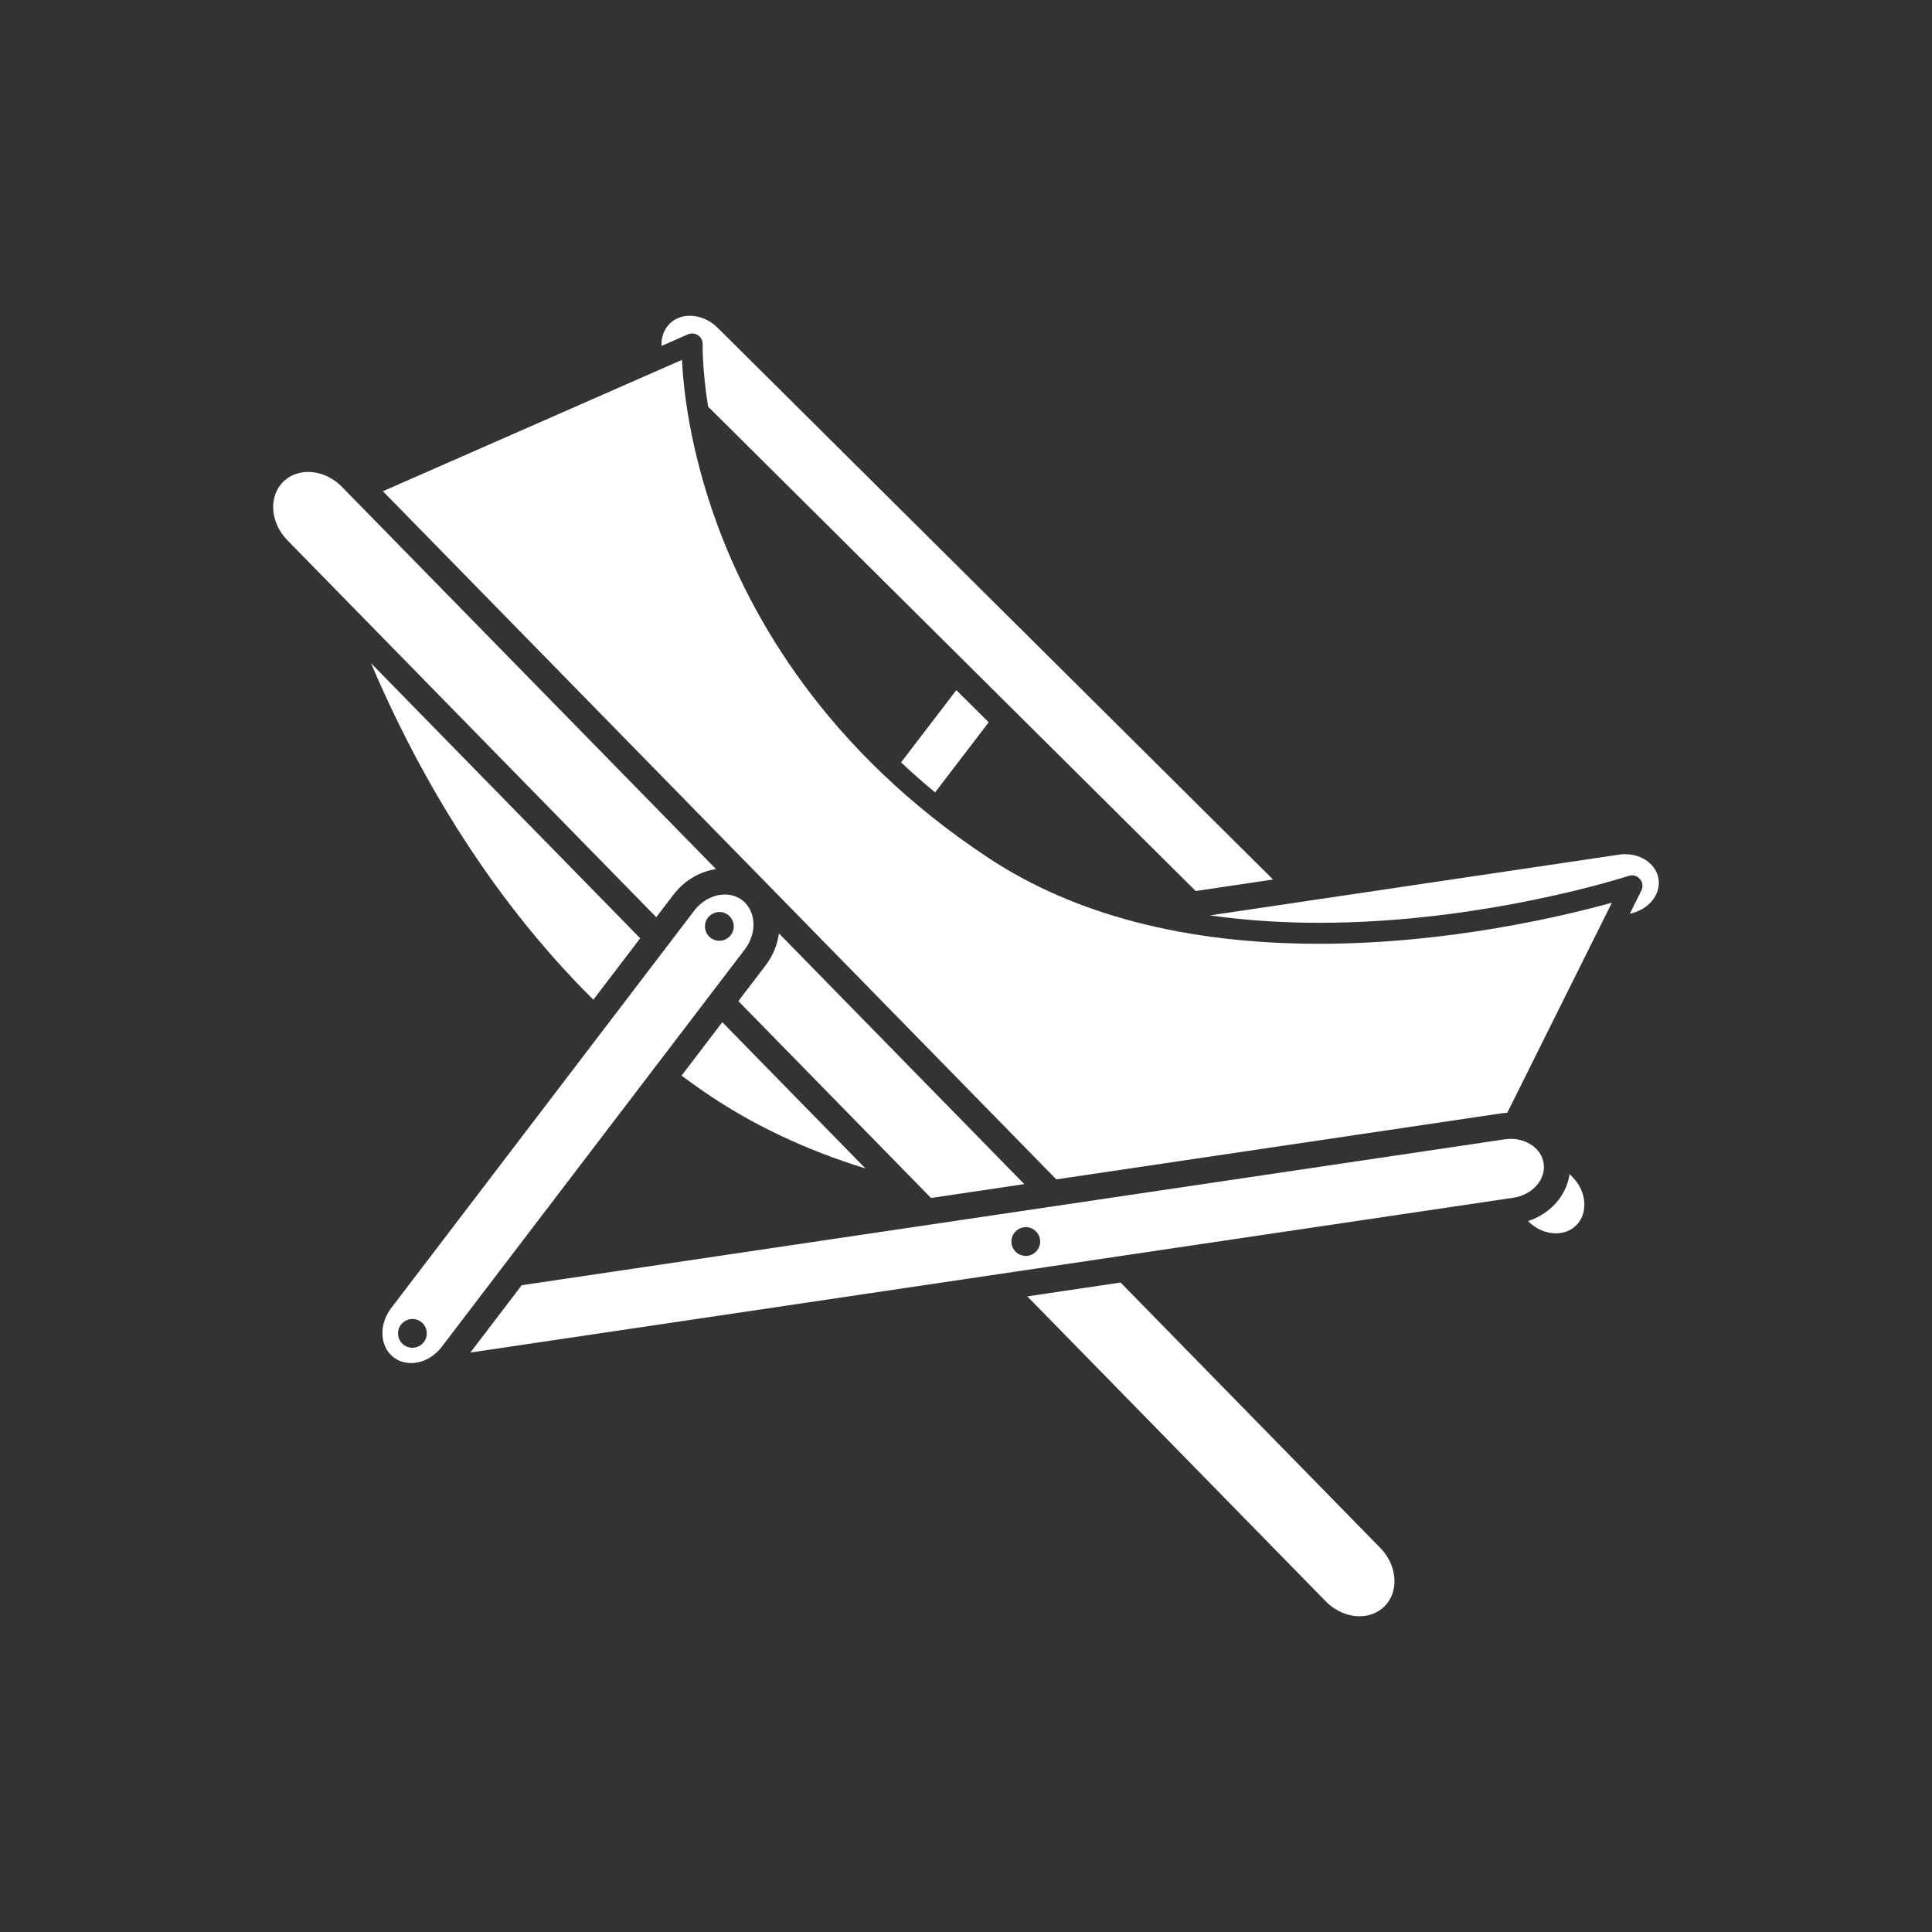 <?xml version="1.0" encoding="iso-8859-1"?>
<!-- Generator: Adobe Illustrator 25.4.1, SVG Export Plug-In . SVG Version: 6.00 Build 0)  -->
<svg version="1.1" id="Calque_1" xmlns="http://www.w3.org/2000/svg" xmlns:xlink="http://www.w3.org/1999/xlink" x="0px" y="0px"
	 viewBox="0 0 368.5 368.5" style="enable-background:new 0 0 368.5 368.5;" xml:space="preserve">
<rect x="0" y="0" width="368.5" height="368.5" fill="#333333" stroke="none"/>
<g>
	<path style="fill:#FFFFFF;" d="M188.578,137.771l-6.175-6.134l-10.538,13.777c2.048,1.925,4.208,3.835,6.49,5.722L188.578,137.771z
		"/>
	<path style="fill:#FFFFFF;" d="M133.137,63.943c0.568,0.383,0.901,1.031,0.882,1.716c-0.002,0.08-0.103,4.612,1.034,11.892
		l93.007,92.397l14.754-2.192L136.981,62.618c-1.497-1.529-3.451-2.392-5.383-2.392c-1.059,0-2.587,0.26-3.855,1.5
		c-1.135,1.113-1.647,2.652-1.574,4.26l5.046-2.215C131.845,63.495,132.568,63.56,133.137,63.943"/>
	<path style="fill:#FFFFFF;" d="M299.372,223.944c-0.568,4.057-3.647,7.581-7.932,8.963c1.49,1.491,3.412,2.333,5.319,2.333
		c1.058,0,2.587-0.26,3.854-1.5c1.101-1.077,1.66-2.599,1.576-4.285c-0.088-1.799-0.885-3.554-2.244-4.942L299.372,223.944z"/>
	<path style="fill:#FFFFFF;" d="M309.967,162.926c-0.388,0-0.781,0.029-1.17,0.086l-78.017,11.586
		c6.584,0.934,13.54,1.413,20.872,1.413c31.512-0.001,58.729-8.861,59-8.952c0.765-0.252,1.609-0.02,2.138,0.592
		c0.529,0.609,0.639,1.477,0.279,2.199l-2.204,4.424c3.491-0.695,5.924-3.572,5.479-6.584
		C315.937,164.93,313.255,162.926,309.967,162.926"/>
	<path style="fill:#FFFFFF;" d="M307.442,172.176c-9.139,2.535-31.2,7.834-55.79,7.835c-25.466,0-46.729-5.526-63.196-16.424
		c-31.062-20.556-45.294-46.066-51.764-63.847c-5.199-14.287-6.366-25.821-6.615-31.101L73.032,93.696l128.443,131.253
		l84.797-12.585c0.402-0.059,0.808-0.092,1.212-0.113L307.442,172.176z"/>
	<path style="fill:#FFFFFF;" d="M70.764,126.495c7.937,18.69,21.296,43.266,42.409,64.185l8.935-11.718L70.764,126.495z"/>
	<path style="fill:#FFFFFF;" d="M129.993,205.159c1.432,1.063,2.888,2.108,4.375,3.13c8.999,6.183,19.258,11.041,30.701,14.575
		l-27.302-27.9L129.993,205.159z"/>
	<path style="fill:#FFFFFF;" d="M54.049,91.856c-2.868,2.808-2.526,7.828,0.764,11.19l70.359,71.898l3.213-4.214
		c2.046-2.712,5.019-4.487,8.177-4.966L65.221,92.861c-1.77-1.808-4.123-2.845-6.455-2.845
		C56.938,90.016,55.262,90.669,54.049,91.856"/>
	<path style="fill:#FFFFFF;" d="M213.733,244.623l-17.79,2.641l56.919,58.163c1.769,1.811,4.122,2.847,6.454,2.847
		c1.828,0,3.504-0.654,4.718-1.842c1.348-1.318,2.035-3.178,1.933-5.236c-0.106-2.171-1.065-4.285-2.698-5.953L213.733,244.623z"/>
	<path style="fill:#FFFFFF;" d="M148.573,178.037c-0.289,2.098-1.109,4.19-2.508,6.045l-5.234,6.864l36.746,37.549l17.79-2.64
		L148.573,178.037z"/>
	<path style="fill:#FFFFFF;" d="M288.649,228.45c3.64-0.537,6.233-3.474,5.781-6.546c-0.401-2.71-3.041-4.679-6.274-4.679
		c-0.382,0-0.77,0.029-1.153,0.085L99.508,245.136l-9.79,12.838L288.649,228.45z M198.304,237.509
		c-0.323,1.202-1.412,2.037-2.648,2.037c-0.242,0-0.484-0.032-0.718-0.096c-0.701-0.186-1.294-0.641-1.661-1.275
		c-0.368-0.634-0.465-1.376-0.276-2.084c0.385-1.432,1.93-2.325,3.363-1.941C197.822,234.541,198.694,236.048,198.304,237.509"/>
	<path style="fill:#FFFFFF;" d="M75.111,258.918c0.924,0.698,2.057,1.067,3.278,1.067c2.212,0,4.416-1.17,5.894-3.131l57.797-75.794
		c2.374-3.145,2.136-7.358-0.538-9.378c-0.922-0.694-2.055-1.063-3.275-1.063c-2.213,0-4.418,1.171-5.899,3.132l-57.792,75.791
		C72.201,252.691,72.437,256.902,75.111,258.918 M134.558,175.983c0.381-1.428,1.929-2.325,3.361-1.939
		c0.707,0.189,1.299,0.644,1.666,1.28c0.367,0.634,0.465,1.375,0.273,2.084c-0.32,1.197-1.409,2.033-2.648,2.033
		c-0.24,0-0.48-0.031-0.712-0.093c-0.708-0.19-1.301-0.645-1.667-1.281C134.464,177.432,134.367,176.691,134.558,175.983
		 M79.372,251.668c1.459,0.391,2.331,1.898,1.941,3.36c-0.326,1.203-1.416,2.037-2.652,2.037c-0.239,0-0.478-0.031-0.712-0.093
		c-0.708-0.19-1.3-0.646-1.667-1.282c-0.366-0.635-0.463-1.375-0.272-2.083C76.39,252.182,77.926,251.282,79.372,251.668"/>
</g>
</svg>
